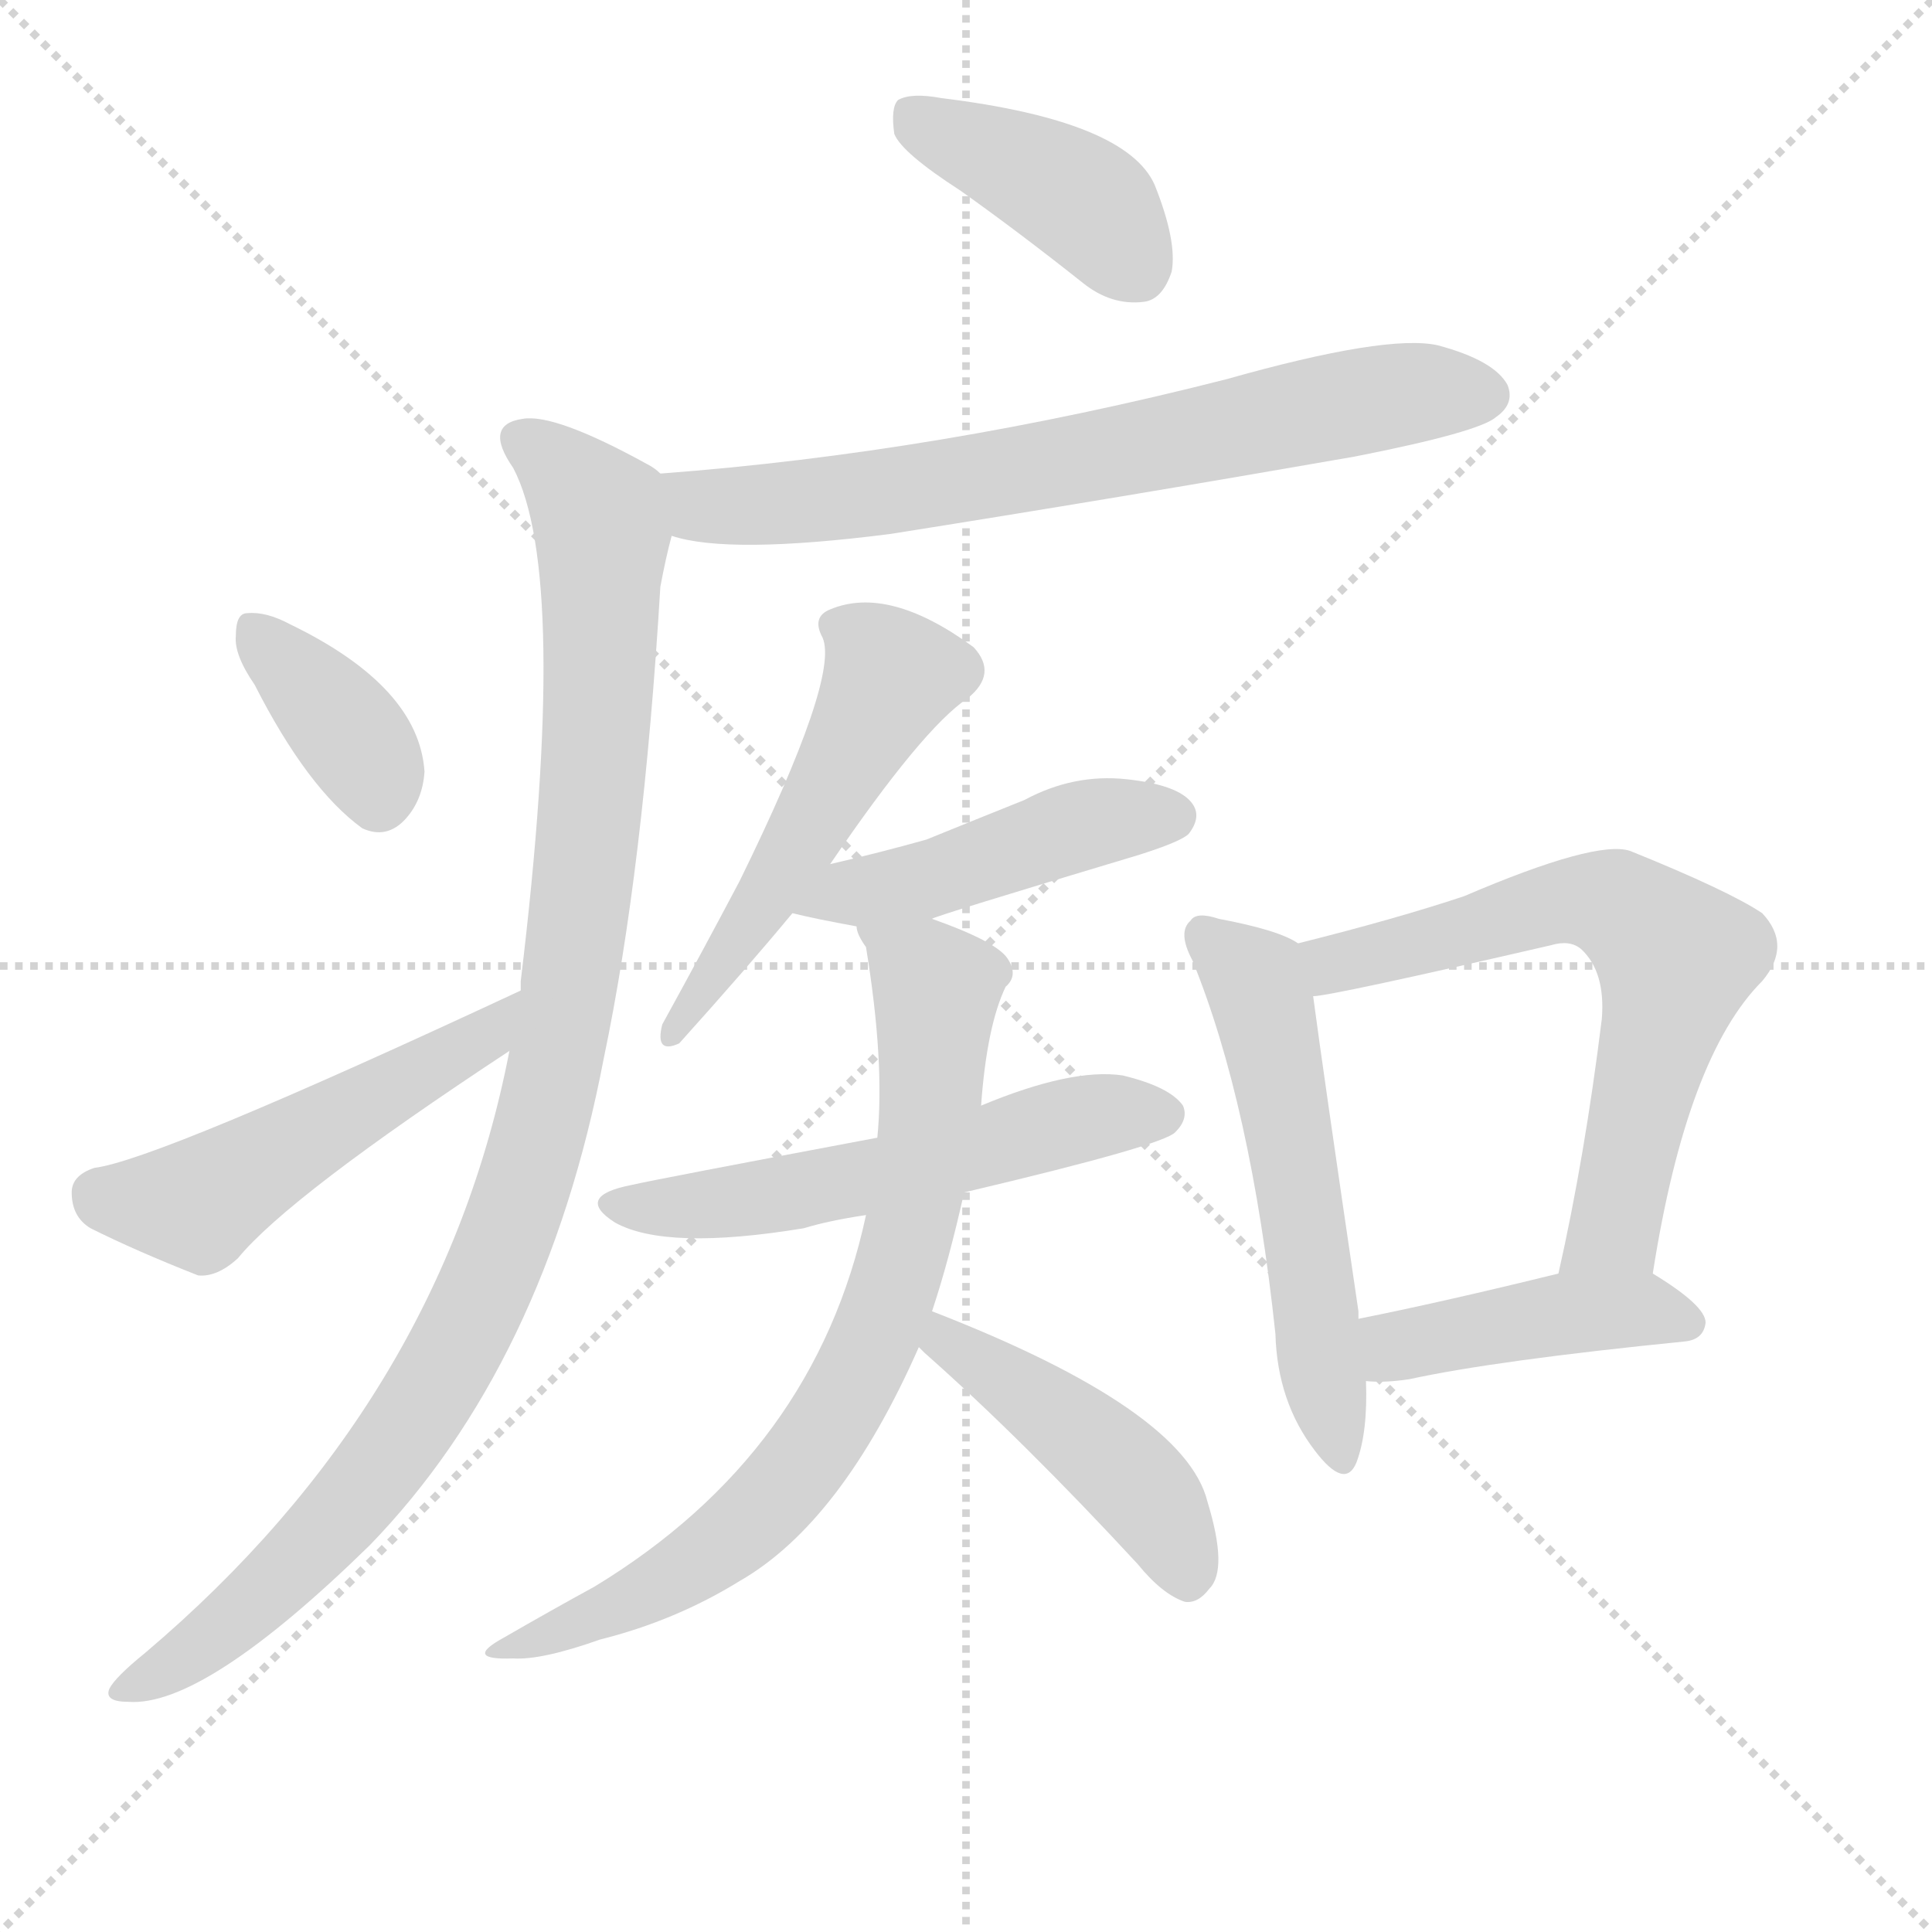 <svg version="1.1" viewBox="0 0 1024 1024" xmlns="http://www.w3.org/2000/svg">
  <g stroke="lightgray" stroke-dasharray="1,1" stroke-width="1" transform="scale(4, 4)">
    <line x1="0" y1="0" x2="256" y2="256"></line>
    <line x1="256" y1="0" x2="0" y2="256"></line>
    <line x1="128" y1="0" x2="128" y2="256"></line>
    <line x1="0" y1="128" x2="256" y2="128"></line>
  </g>
  <g transform="scale(1, -1) translate(0, -900)">
    <style type="text/css">
      
        @keyframes keyframes0 {
          from {
            stroke: red;
            stroke-dashoffset: 404;
            stroke-width: 128;
          }
          57% {
            animation-timing-function: step-end;
            stroke: red;
            stroke-dashoffset: 0;
            stroke-width: 128;
          }
          to {
            stroke: black;
            stroke-width: 1024;
          }
        }
        #make-me-a-hanzi-animation-0 {
          animation: keyframes0 0.579s both;
          animation-delay: 0s;
          animation-timing-function: linear;
        }
      
        @keyframes keyframes1 {
          from {
            stroke: red;
            stroke-dashoffset: 695;
            stroke-width: 128;
          }
          69% {
            animation-timing-function: step-end;
            stroke: red;
            stroke-dashoffset: 0;
            stroke-width: 128;
          }
          to {
            stroke: black;
            stroke-width: 1024;
          }
        }
        #make-me-a-hanzi-animation-1 {
          animation: keyframes1 0.816s both;
          animation-delay: 0.579s;
          animation-timing-function: linear;
        }
      
        @keyframes keyframes2 {
          from {
            stroke: red;
            stroke-dashoffset: 1017;
            stroke-width: 128;
          }
          77% {
            animation-timing-function: step-end;
            stroke: red;
            stroke-dashoffset: 0;
            stroke-width: 128;
          }
          to {
            stroke: black;
            stroke-width: 1024;
          }
        }
        #make-me-a-hanzi-animation-2 {
          animation: keyframes2 1.078s both;
          animation-delay: 1.394s;
          animation-timing-function: linear;
        }
      
        @keyframes keyframes3 {
          from {
            stroke: red;
            stroke-dashoffset: 367;
            stroke-width: 128;
          }
          54% {
            animation-timing-function: step-end;
            stroke: red;
            stroke-dashoffset: 0;
            stroke-width: 128;
          }
          to {
            stroke: black;
            stroke-width: 1024;
          }
        }
        #make-me-a-hanzi-animation-3 {
          animation: keyframes3 0.549s both;
          animation-delay: 2.472s;
          animation-timing-function: linear;
        }
      
        @keyframes keyframes4 {
          from {
            stroke: red;
            stroke-dashoffset: 498;
            stroke-width: 128;
          }
          62% {
            animation-timing-function: step-end;
            stroke: red;
            stroke-dashoffset: 0;
            stroke-width: 128;
          }
          to {
            stroke: black;
            stroke-width: 1024;
          }
        }
        #make-me-a-hanzi-animation-4 {
          animation: keyframes4 0.655s both;
          animation-delay: 3.021s;
          animation-timing-function: linear;
        }
      
        @keyframes keyframes5 {
          from {
            stroke: red;
            stroke-dashoffset: 505;
            stroke-width: 128;
          }
          62% {
            animation-timing-function: step-end;
            stroke: red;
            stroke-dashoffset: 0;
            stroke-width: 128;
          }
          to {
            stroke: black;
            stroke-width: 1024;
          }
        }
        #make-me-a-hanzi-animation-5 {
          animation: keyframes5 0.661s both;
          animation-delay: 3.676s;
          animation-timing-function: linear;
        }
      
        @keyframes keyframes6 {
          from {
            stroke: red;
            stroke-dashoffset: 460;
            stroke-width: 128;
          }
          60% {
            animation-timing-function: step-end;
            stroke: red;
            stroke-dashoffset: 0;
            stroke-width: 128;
          }
          to {
            stroke: black;
            stroke-width: 1024;
          }
        }
        #make-me-a-hanzi-animation-6 {
          animation: keyframes6 0.624s both;
          animation-delay: 4.337s;
          animation-timing-function: linear;
        }
      
        @keyframes keyframes7 {
          from {
            stroke: red;
            stroke-dashoffset: 550;
            stroke-width: 128;
          }
          64% {
            animation-timing-function: step-end;
            stroke: red;
            stroke-dashoffset: 0;
            stroke-width: 128;
          }
          to {
            stroke: black;
            stroke-width: 1024;
          }
        }
        #make-me-a-hanzi-animation-7 {
          animation: keyframes7 0.698s both;
          animation-delay: 4.961s;
          animation-timing-function: linear;
        }
      
        @keyframes keyframes8 {
          from {
            stroke: red;
            stroke-dashoffset: 747;
            stroke-width: 128;
          }
          71% {
            animation-timing-function: step-end;
            stroke: red;
            stroke-dashoffset: 0;
            stroke-width: 128;
          }
          to {
            stroke: black;
            stroke-width: 1024;
          }
        }
        #make-me-a-hanzi-animation-8 {
          animation: keyframes8 0.858s both;
          animation-delay: 5.659s;
          animation-timing-function: linear;
        }
      
        @keyframes keyframes9 {
          from {
            stroke: red;
            stroke-dashoffset: 447;
            stroke-width: 128;
          }
          59% {
            animation-timing-function: step-end;
            stroke: red;
            stroke-dashoffset: 0;
            stroke-width: 128;
          }
          to {
            stroke: black;
            stroke-width: 1024;
          }
        }
        #make-me-a-hanzi-animation-9 {
          animation: keyframes9 0.614s both;
          animation-delay: 6.517s;
          animation-timing-function: linear;
        }
      
        @keyframes keyframes10 {
          from {
            stroke: red;
            stroke-dashoffset: 545;
            stroke-width: 128;
          }
          64% {
            animation-timing-function: step-end;
            stroke: red;
            stroke-dashoffset: 0;
            stroke-width: 128;
          }
          to {
            stroke: black;
            stroke-width: 1024;
          }
        }
        #make-me-a-hanzi-animation-10 {
          animation: keyframes10 0.694s both;
          animation-delay: 7.131s;
          animation-timing-function: linear;
        }
      
        @keyframes keyframes11 {
          from {
            stroke: red;
            stroke-dashoffset: 643;
            stroke-width: 128;
          }
          68% {
            animation-timing-function: step-end;
            stroke: red;
            stroke-dashoffset: 0;
            stroke-width: 128;
          }
          to {
            stroke: black;
            stroke-width: 1024;
          }
        }
        #make-me-a-hanzi-animation-11 {
          animation: keyframes11 0.773s both;
          animation-delay: 7.824s;
          animation-timing-function: linear;
        }
      
        @keyframes keyframes12 {
          from {
            stroke: red;
            stroke-dashoffset: 429;
            stroke-width: 128;
          }
          58% {
            animation-timing-function: step-end;
            stroke: red;
            stroke-dashoffset: 0;
            stroke-width: 128;
          }
          to {
            stroke: black;
            stroke-width: 1024;
          }
        }
        #make-me-a-hanzi-animation-12 {
          animation: keyframes12 0.599s both;
          animation-delay: 8.597s;
          animation-timing-function: linear;
        }
      
    </style>
    
      <path d="M 509 799 Q 540 777 574 750 Q 589 738 606 740 Q 616 741 621 756 Q 624 772 612 802 Q 597 836 499 848 Q 483 851 476 847 Q 472 843 474 829 Q 478 819 509 799 Z" fill="lightgray"></path>
    
      <path d="M 356 616 Q 386 606 472 617 Q 592 636 718 658 Q 784 671 793 679 Q 803 686 799 696 Q 792 709 762 717 Q 735 723 650 699 Q 497 660 350 649 C 320 647 327 623 356 616 Z" fill="lightgray"></path>
    
      <path d="M 270 343 Q 234 157 77 24 Q 61 11 58 5 Q 55 -2 68 -2 Q 108 -5 196 81 Q 289 177 320 339 Q 341 439 350 589 Q 353 605 356 616 C 362 642 362 642 350 649 Q 347 652 343 654 Q 294 681 277 678 Q 256 675 272 652 Q 302 595 276 380 Q 276 379 276 375 L 270 343 Z" fill="lightgray"></path>
    
      <path d="M 135 537 Q 163 482 192 461 Q 205 455 215 466 Q 224 476 225 491 Q 222 536 154 569 Q 141 576 131 575 Q 125 575 125 563 Q 124 553 135 537 Z" fill="lightgray"></path>
    
      <path d="M 276 375 Q 83 285 50 281 Q 38 277 38 268 Q 38 255 48 249 Q 72 237 105 224 Q 115 223 126 233 Q 153 266 270 343 C 295 360 303 388 276 375 Z" fill="lightgray"></path>
    
      <path d="M 440 442 Q 489 514 513 530 Q 529 543 516 557 Q 471 590 440 577 Q 430 573 436 562 Q 445 541 392 433 Q 373 397 351 357 Q 347 341 360 347 Q 396 387 420 416 L 440 442 Z" fill="lightgray"></path>
    
      <path d="M 494 413 Q 494 414 604 447 Q 626 454 630 458 Q 637 467 632 474 Q 625 484 597 487 Q 569 490 543 476 Q 518 466 491 455 Q 466 448 440 442 C 411 435 391 423 420 416 Q 432 413 454 409 C 473 405 473 405 494 413 Z" fill="lightgray"></path>
    
      <path d="M 511 268 Q 617 293 623 300 Q 630 307 627 314 Q 620 324 595 330 Q 568 334 520 314 L 465 297 Q 348 275 335 272 Q 304 266 326 252 Q 353 237 426 249 Q 439 253 459 256 L 511 268 Z" fill="lightgray"></path>
    
      <path d="M 494 205 Q 503 232 511 268 L 520 314 Q 523 356 533 377 Q 540 383 534 392 Q 528 401 494 413 C 466 424 445 432 454 409 Q 454 405 459 398 Q 469 337 465 297 L 459 256 Q 432 130 315 59 Q 293 47 267 32 Q 245 20 272 21 Q 287 20 318 31 Q 358 41 392 62 Q 446 93 487 186 L 494 205 Z" fill="lightgray"></path>
    
      <path d="M 487 186 Q 488 185 490 183 Q 542 137 603 71 Q 616 55 628 51 Q 635 50 641 58 Q 651 68 640 104 Q 628 153 494 205 C 466 216 465 207 487 186 Z" fill="lightgray"></path>
    
      <path d="M 688 400 Q 678 407 646 413 Q 634 417 631 412 Q 624 406 632 391 Q 663 315 676 193 Q 677 157 697 131 Q 713 110 719 125 Q 725 141 724 168 L 720 201 Q 720 202 720 205 Q 701 334 696 372 C 693 398 693 398 688 400 Z" fill="lightgray"></path>
    
      <path d="M 876 225 Q 894 340 934 380 Q 950 399 934 416 Q 916 428 864 449 Q 846 455 776 425 Q 740 413 688 400 C 659 393 666 367 696 372 Q 705 372 822 399 Q 832 402 838 397 Q 851 385 849 360 Q 840 287 826 225 C 820 196 871 195 876 225 Z" fill="lightgray"></path>
    
      <path d="M 724 168 Q 734 167 747 169 Q 793 179 893 189 Q 903 190 904 199 Q 904 208 876 225 C 862 234 855 232 826 225 Q 765 210 720 201 C 691 195 694 170 724 168 Z" fill="lightgray"></path>
    
    
      <clipPath id="make-me-a-hanzi-clip-0">
        <path d="M 509 799 Q 540 777 574 750 Q 589 738 606 740 Q 616 741 621 756 Q 624 772 612 802 Q 597 836 499 848 Q 483 851 476 847 Q 472 843 474 829 Q 478 819 509 799 Z"></path>
      </clipPath>
      <path clip-path="url(#make-me-a-hanzi-clip-0)" d="M 482 841 L 575 793 L 602 759" fill="none" id="make-me-a-hanzi-animation-0" stroke-dasharray="276 552" stroke-linecap="round"></path>
    
      <clipPath id="make-me-a-hanzi-clip-1">
        <path d="M 356 616 Q 386 606 472 617 Q 592 636 718 658 Q 784 671 793 679 Q 803 686 799 696 Q 792 709 762 717 Q 735 723 650 699 Q 497 660 350 649 C 320 647 327 623 356 616 Z"></path>
      </clipPath>
      <path clip-path="url(#make-me-a-hanzi-clip-1)" d="M 358 645 L 373 632 L 423 633 L 567 655 L 741 691 L 787 691" fill="none" id="make-me-a-hanzi-animation-1" stroke-dasharray="567 1134" stroke-linecap="round"></path>
    
      <clipPath id="make-me-a-hanzi-clip-2">
        <path d="M 270 343 Q 234 157 77 24 Q 61 11 58 5 Q 55 -2 68 -2 Q 108 -5 196 81 Q 289 177 320 339 Q 341 439 350 589 Q 353 605 356 616 C 362 642 362 642 350 649 Q 347 652 343 654 Q 294 681 277 678 Q 256 675 272 652 Q 302 595 276 380 Q 276 379 276 375 L 270 343 Z"></path>
      </clipPath>
      <path clip-path="url(#make-me-a-hanzi-clip-2)" d="M 278 664 L 315 631 L 319 603 L 302 376 L 276 267 L 234 171 L 185 102 L 130 46 L 66 5" fill="none" id="make-me-a-hanzi-animation-2" stroke-dasharray="889 1778" stroke-linecap="round"></path>
    
      <clipPath id="make-me-a-hanzi-clip-3">
        <path d="M 135 537 Q 163 482 192 461 Q 205 455 215 466 Q 224 476 225 491 Q 222 536 154 569 Q 141 576 131 575 Q 125 575 125 563 Q 124 553 135 537 Z"></path>
      </clipPath>
      <path clip-path="url(#make-me-a-hanzi-clip-3)" d="M 136 565 L 184 513 L 201 477" fill="none" id="make-me-a-hanzi-animation-3" stroke-dasharray="239 478" stroke-linecap="round"></path>
    
      <clipPath id="make-me-a-hanzi-clip-4">
        <path d="M 276 375 Q 83 285 50 281 Q 38 277 38 268 Q 38 255 48 249 Q 72 237 105 224 Q 115 223 126 233 Q 153 266 270 343 C 295 360 303 388 276 375 Z"></path>
      </clipPath>
      <path clip-path="url(#make-me-a-hanzi-clip-4)" d="M 52 267 L 77 262 L 111 265 L 226 336 L 254 347 L 263 361" fill="none" id="make-me-a-hanzi-animation-4" stroke-dasharray="370 740" stroke-linecap="round"></path>
    
      <clipPath id="make-me-a-hanzi-clip-5">
        <path d="M 440 442 Q 489 514 513 530 Q 529 543 516 557 Q 471 590 440 577 Q 430 573 436 562 Q 445 541 392 433 Q 373 397 351 357 Q 347 341 360 347 Q 396 387 420 416 L 440 442 Z"></path>
      </clipPath>
      <path clip-path="url(#make-me-a-hanzi-clip-5)" d="M 505 545 L 472 542 L 430 462 L 361 357" fill="none" id="make-me-a-hanzi-animation-5" stroke-dasharray="377 754" stroke-linecap="round"></path>
    
      <clipPath id="make-me-a-hanzi-clip-6">
        <path d="M 494 413 Q 494 414 604 447 Q 626 454 630 458 Q 637 467 632 474 Q 625 484 597 487 Q 569 490 543 476 Q 518 466 491 455 Q 466 448 440 442 C 411 435 391 423 420 416 Q 432 413 454 409 C 473 405 473 405 494 413 Z"></path>
      </clipPath>
      <path clip-path="url(#make-me-a-hanzi-clip-6)" d="M 425 419 L 499 436 L 569 462 L 622 467" fill="none" id="make-me-a-hanzi-animation-6" stroke-dasharray="332 664" stroke-linecap="round"></path>
    
      <clipPath id="make-me-a-hanzi-clip-7">
        <path d="M 511 268 Q 617 293 623 300 Q 630 307 627 314 Q 620 324 595 330 Q 568 334 520 314 L 465 297 Q 348 275 335 272 Q 304 266 326 252 Q 353 237 426 249 Q 439 253 459 256 L 511 268 Z"></path>
      </clipPath>
      <path clip-path="url(#make-me-a-hanzi-clip-7)" d="M 328 263 L 353 260 L 426 269 L 567 306 L 616 309" fill="none" id="make-me-a-hanzi-animation-7" stroke-dasharray="422 844" stroke-linecap="round"></path>
    
      <clipPath id="make-me-a-hanzi-clip-8">
        <path d="M 494 205 Q 503 232 511 268 L 520 314 Q 523 356 533 377 Q 540 383 534 392 Q 528 401 494 413 C 466 424 445 432 454 409 Q 454 405 459 398 Q 469 337 465 297 L 459 256 Q 432 130 315 59 Q 293 47 267 32 Q 245 20 272 21 Q 287 20 318 31 Q 358 41 392 62 Q 446 93 487 186 L 494 205 Z"></path>
      </clipPath>
      <path clip-path="url(#make-me-a-hanzi-clip-8)" d="M 461 406 L 496 376 L 489 280 L 462 186 L 429 129 L 386 84 L 321 45 L 277 30" fill="none" id="make-me-a-hanzi-animation-8" stroke-dasharray="619 1238" stroke-linecap="round"></path>
    
      <clipPath id="make-me-a-hanzi-clip-9">
        <path d="M 487 186 Q 488 185 490 183 Q 542 137 603 71 Q 616 55 628 51 Q 635 50 641 58 Q 651 68 640 104 Q 628 153 494 205 C 466 216 465 207 487 186 Z"></path>
      </clipPath>
      <path clip-path="url(#make-me-a-hanzi-clip-9)" d="M 493 189 L 537 168 L 587 128 L 621 88 L 629 64" fill="none" id="make-me-a-hanzi-animation-9" stroke-dasharray="319 638" stroke-linecap="round"></path>
    
      <clipPath id="make-me-a-hanzi-clip-10">
        <path d="M 688 400 Q 678 407 646 413 Q 634 417 631 412 Q 624 406 632 391 Q 663 315 676 193 Q 677 157 697 131 Q 713 110 719 125 Q 725 141 724 168 L 720 201 Q 720 202 720 205 Q 701 334 696 372 C 693 398 693 398 688 400 Z"></path>
      </clipPath>
      <path clip-path="url(#make-me-a-hanzi-clip-10)" d="M 639 404 L 665 381 L 670 365 L 709 131" fill="none" id="make-me-a-hanzi-animation-10" stroke-dasharray="417 834" stroke-linecap="round"></path>
    
      <clipPath id="make-me-a-hanzi-clip-11">
        <path d="M 876 225 Q 894 340 934 380 Q 950 399 934 416 Q 916 428 864 449 Q 846 455 776 425 Q 740 413 688 400 C 659 393 666 367 696 372 Q 705 372 822 399 Q 832 402 838 397 Q 851 385 849 360 Q 840 287 826 225 C 820 196 871 195 876 225 Z"></path>
      </clipPath>
      <path clip-path="url(#make-me-a-hanzi-clip-11)" d="M 697 380 L 707 389 L 831 423 L 856 420 L 878 405 L 888 392 L 886 377 L 856 249 L 832 231" fill="none" id="make-me-a-hanzi-animation-11" stroke-dasharray="515 1030" stroke-linecap="round"></path>
    
      <clipPath id="make-me-a-hanzi-clip-12">
        <path d="M 724 168 Q 734 167 747 169 Q 793 179 893 189 Q 903 190 904 199 Q 904 208 876 225 C 862 234 855 232 826 225 Q 765 210 720 201 C 691 195 694 170 724 168 Z"></path>
      </clipPath>
      <path clip-path="url(#make-me-a-hanzi-clip-12)" d="M 730 174 L 744 188 L 822 203 L 875 206 L 894 199" fill="none" id="make-me-a-hanzi-animation-12" stroke-dasharray="301 602" stroke-linecap="round"></path>
    
  </g>
</svg>